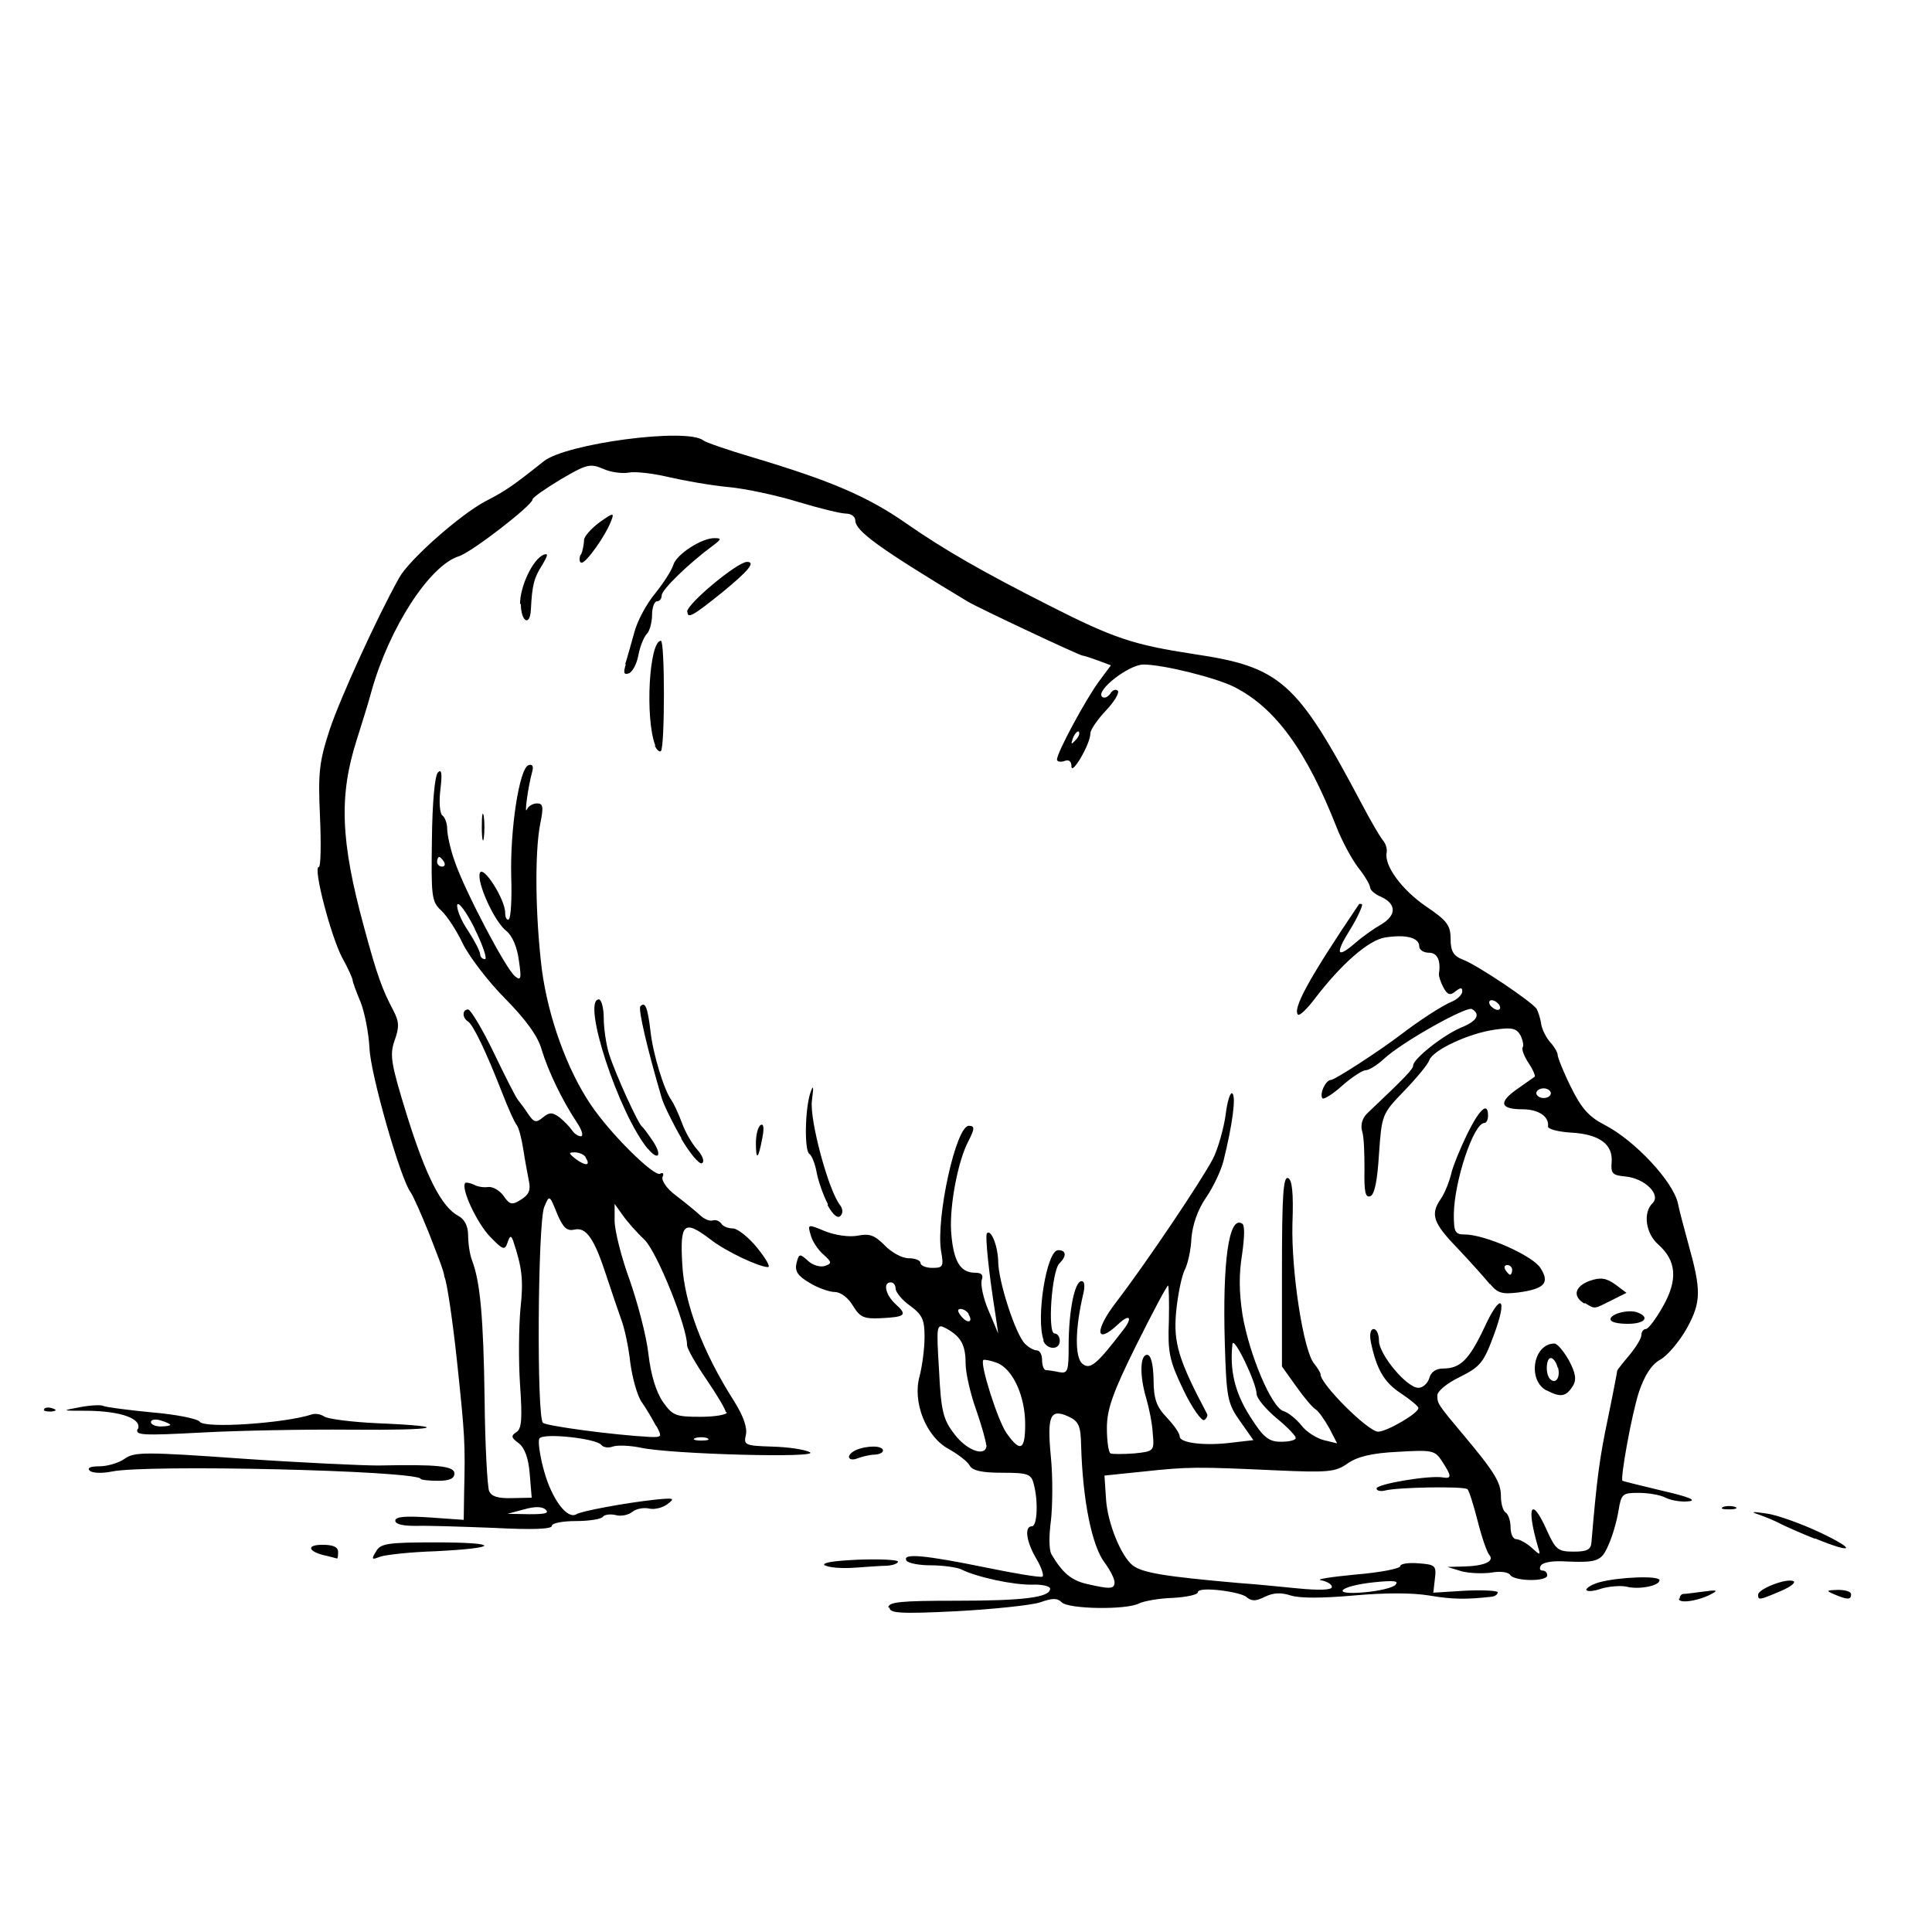 <?xml version="1.0" encoding="UTF-8" standalone="no"?>
<!-- Created with Inkscape (http://www.inkscape.org/) -->
<svg xmlns:dc="http://purl.org/dc/elements/1.1/" xmlns:cc="http://creativecommons.org/ns#" xmlns:rdf="http://www.w3.org/1999/02/22-rdf-syntax-ns#" xmlns:svg="http://www.w3.org/2000/svg" xmlns="http://www.w3.org/2000/svg" version="1.0" width="100%" height="100%" viewBox="0 0 48 48" id="svg3074">
<defs id="defs8" />
<path d="m 22.07,39.94 c 0,-0.14 0.30,-0.17 1.67,-0.17 1.69,0.00 2.35,-0.08 2.35,-0.30 0,-0.06 -0.20,-0.11 -0.45,-0.10 -0.45,0.01 -1.36,-0.18 -1.76,-0.38 -0.11,-0.05 -0.45,-0.10 -0.75,-0.10 -0.29,0 -0.57,-0.05 -0.61,-0.12 -0.11,-0.19 0.48,-0.13 1.95,0.17 0.73,0.15 1.38,0.26 1.43,0.23 0.04,-0.02 -0.02,-0.22 -0.15,-0.44 -0.25,-0.42 -0.31,-0.81 -0.11,-0.81 0.13,0 0.16,-0.63 0.04,-1.06 -0.06,-0.24 -0.15,-0.27 -0.78,-0.27 -0.50,0 -0.74,-0.05 -0.81,-0.18 -0.05,-0.10 -0.29,-0.28 -0.52,-0.41 -0.56,-0.30 -0.91,-1.17 -0.72,-1.82 0.06,-0.24 0.12,-0.67 0.12,-0.96 8.76e-4,-0.43 -0.05,-0.55 -0.36,-0.78 -0.20,-0.14 -0.36,-0.34 -0.36,-0.43 0,-0.08 -0.05,-0.15 -0.12,-0.15 -0.20,0 -0.13,0.31 0.12,0.54 0.30,0.27 0.25,0.32 -0.36,0.35 -0.43,0.02 -0.52,-0.02 -0.70,-0.31 -0.11,-0.19 -0.30,-0.34 -0.45,-0.34 -0.13,-8.77e-4 -0.42,-0.10 -0.63,-0.23 -0.29,-0.17 -0.37,-0.29 -0.32,-0.49 0.06,-0.24 0.08,-0.24 0.29,-0.05 0.12,0.11 0.31,0.16 0.42,0.12 0.17,-0.06 0.17,-0.09 -0.04,-0.28 -0.13,-0.11 -0.28,-0.33 -0.32,-0.49 -0.08,-0.27 -0.07,-0.27 0.36,-0.09 0.26,0.10 0.59,0.15 0.81,0.11 0.30,-0.06 0.42,-0.01 0.67,0.24 0.16,0.17 0.43,0.32 0.59,0.32 0.16,0 0.30,0.05 0.30,0.12 0,0.06 0.13,0.12 0.29,0.12 0.27,0 0.29,-0.03 0.22,-0.42 -0.13,-0.82 0.37,-3.11 0.69,-3.11 0.15,0 0.15,0.07 -0.01,0.38 -0.26,0.49 -0.47,1.60 -0.43,2.24 0.05,0.73 0.22,1.03 0.59,1.03 0.16,0 0.22,0.05 0.17,0.18 -0.03,0.10 0.03,0.44 0.17,0.76 l 0.24,0.57 -0.07,-0.48 c -0.16,-1.00 -0.26,-1.95 -0.21,-2.01 0.10,-0.11 0.27,0.31 0.28,0.70 0.00,0.48 0.43,1.82 0.67,2.05 0.09,0.09 0.22,0.16 0.29,0.16 0.07,0 0.13,0.10 0.13,0.24 0,0.13 0.04,0.24 0.09,0.25 0.04,0.00 0.20,0.02 0.33,0.05 0.22,0.04 0.24,-0.02 0.24,-0.65 0.00,-0.87 0.15,-1.61 0.32,-1.61 0.08,0 0.09,0.12 0.04,0.33 -0.20,0.85 -0.21,1.56 -0.02,1.72 0.19,0.16 0.35,0.03 1.01,-0.83 0.26,-0.33 0.16,-0.42 -0.13,-0.14 -0.56,0.52 -0.58,0.14 -0.03,-0.57 0.75,-0.98 2.12,-3.02 2.40,-3.56 0.12,-0.24 0.26,-0.73 0.31,-1.08 0.04,-0.34 0.12,-0.59 0.17,-0.53 0.09,0.09 0,0.77 -0.22,1.66 -0.06,0.25 -0.26,0.67 -0.44,0.93 -0.20,0.29 -0.33,0.66 -0.36,1.00 -0.01,0.29 -0.09,0.65 -0.17,0.80 -0.07,0.14 -0.17,0.61 -0.21,1.04 -0.07,0.76 0.06,1.19 0.77,2.53 0.02,0.04 -0.01,0.11 -0.07,0.15 -0.06,0.04 -0.30,-0.29 -0.52,-0.75 -0.35,-0.73 -0.39,-0.93 -0.36,-1.71 0.01,-0.48 0.00,-0.88 -0.02,-0.88 -0.03,0 -0.38,0.66 -0.79,1.48 -0.59,1.19 -0.73,1.60 -0.73,2.06 0,0.32 0.04,0.60 0.09,0.63 0.05,0.02 0.31,0.02 0.59,-0.00 0.49,-0.05 0.50,-0.06 0.46,-0.49 -0.01,-0.24 -0.09,-0.63 -0.16,-0.87 -0.17,-0.57 -0.16,-1.09 0.02,-1.09 0.09,8.78e-4 0.15,0.21 0.16,0.61 0.00,0.48 0.07,0.68 0.33,0.95 0.17,0.18 0.32,0.39 0.32,0.47 0,0.16 0.62,0.24 1.31,0.15 l 0.52,-0.06 -0.33,-0.47 c -0.31,-0.44 -0.34,-0.56 -0.38,-1.93 -0.06,-2.04 0.10,-3.19 0.43,-2.98 0.07,0.04 0.06,0.32 -0.00,0.76 -0.08,0.49 -0.08,0.92 0.01,1.51 0.17,0.99 0.72,2.30 1.02,2.39 0.11,0.03 0.31,0.19 0.44,0.35 0.12,0.16 0.37,0.32 0.56,0.37 l 0.33,0.08 -0.19,-0.37 C 32.90,35.26 32.76,35.06 32.68,35.01 32.61,34.97 32.39,34.71 32.20,34.44 l -0.35,-0.49 0,-2.37 c 0,-1.84 0.03,-2.36 0.15,-2.31 0.10,0.03 0.14,0.35 0.11,1.14 -0.03,1.17 0.27,3.15 0.54,3.47 0.08,0.10 0.16,0.22 0.16,0.27 0,0.24 1.18,1.42 1.43,1.42 0.21,0 1.01,-0.46 1.00,-0.59 -8.77e-4,-0.04 -0.19,-0.20 -0.43,-0.36 -0.42,-0.27 -0.61,-0.60 -0.75,-1.27 -0.04,-0.20 -0.01,-0.33 0.07,-0.33 0.07,0 0.13,0.13 0.13,0.29 0,0.34 0.69,1.17 0.98,1.17 0.11,0 0.23,-0.11 0.27,-0.24 0.04,-0.15 0.16,-0.24 0.35,-0.24 0.42,0 0.64,-0.22 1.01,-1.00 0.42,-0.92 0.60,-0.78 0.24,0.18 -0.25,0.68 -0.34,0.78 -0.84,1.03 -0.31,0.15 -0.56,0.35 -0.56,0.46 0,0.20 0.01,0.22 0.64,0.97 0.78,0.93 0.94,1.19 0.94,1.53 0,0.18 0.05,0.37 0.12,0.41 0.06,0.04 0.12,0.20 0.12,0.37 0,0.16 0.06,0.29 0.14,0.29 0.07,0 0.25,0.09 0.38,0.21 0.22,0.20 0.23,0.20 0.16,-0.02 -0.30,-1.03 -0.16,-1.27 0.23,-0.39 0.21,0.46 0.27,0.51 0.66,0.51 0.33,0 0.43,-0.05 0.44,-0.24 0.13,-1.55 0.20,-2.09 0.41,-3.08 0.13,-0.63 0.23,-1.16 0.23,-1.18 0,-0.01 0.13,-0.18 0.30,-0.38 0.16,-0.19 0.30,-0.42 0.30,-0.50 0,-0.08 0.05,-0.15 0.11,-0.15 0.06,0 0.25,-0.25 0.43,-0.57 0.37,-0.66 0.33,-1.13 -0.12,-1.53 -0.31,-0.27 -0.39,-0.79 -0.14,-1.03 0.21,-0.21 -0.19,-0.61 -0.67,-0.66 -0.33,-0.03 -0.37,-0.07 -0.35,-0.35 0.04,-0.44 -0.29,-0.70 -1.00,-0.74 -0.33,-0.02 -0.60,-0.09 -0.58,-0.16 0.03,-0.24 -0.24,-0.42 -0.63,-0.42 -0.56,0 -0.61,-0.17 -0.14,-0.50 0.21,-0.15 0.41,-0.29 0.44,-0.31 0.02,-0.02 -0.04,-0.17 -0.16,-0.35 -0.11,-0.17 -0.17,-0.34 -0.14,-0.38 0.03,-0.03 0.01,-0.16 -0.05,-0.29 -0.10,-0.18 -0.21,-0.21 -0.63,-0.15 -0.66,0.09 -1.55,0.51 -1.64,0.76 -0.03,0.10 -0.32,0.45 -0.63,0.77 -0.55,0.57 -0.55,0.59 -0.62,1.57 -0.04,0.66 -0.11,1.01 -0.22,1.04 -0.12,0.04 -0.15,-0.12 -0.14,-0.66 0.00,-0.39 -0.01,-0.82 -0.06,-0.96 -0.04,-0.15 0.00,-0.32 0.14,-0.45 0.94,-0.89 1.13,-1.09 1.13,-1.18 0,-0.16 0.74,-0.75 1.19,-0.94 0.40,-0.16 0.49,-0.33 0.27,-0.46 -0.13,-0.08 -1.74,0.82 -2.19,1.24 -0.16,0.15 -0.37,0.28 -0.45,0.28 -0.08,0 -0.34,0.17 -0.58,0.38 -0.23,0.21 -0.46,0.35 -0.49,0.32 -0.09,-0.09 0.07,-0.46 0.21,-0.46 0.09,0 1.19,-0.71 1.74,-1.13 0.43,-0.33 1.01,-0.71 1.25,-0.81 0.15,-0.06 0.27,-0.18 0.27,-0.26 0,-0.10 -0.04,-0.10 -0.17,0.00 -0.13,0.11 -0.20,0.09 -0.30,-0.10 -0.07,-0.13 -0.12,-0.29 -0.11,-0.34 0.05,-0.33 -0.04,-0.52 -0.25,-0.52 -0.13,0 -0.24,-0.07 -0.24,-0.16 0,-0.21 -0.32,-0.30 -0.84,-0.22 -0.41,0.06 -1.09,0.65 -1.76,1.53 -0.19,0.25 -0.37,0.42 -0.41,0.39 -0.14,-0.14 0.24,-0.86 1.51,-2.74 0.01,-0.02 0.05,-0.02 0.08,0.00 0.02,0.02 -0.10,0.31 -0.30,0.63 -0.38,0.61 -0.33,0.73 0.14,0.32 0.16,-0.14 0.44,-0.34 0.63,-0.45 0.39,-0.23 0.39,-0.51 -0.00,-0.69 -0.15,-0.06 -0.27,-0.17 -0.27,-0.23 0,-0.06 -0.13,-0.29 -0.30,-0.50 -0.16,-0.21 -0.40,-0.66 -0.53,-0.99 -0.75,-1.91 -1.52,-2.97 -2.54,-3.49 -0.45,-0.23 -1.77,-0.56 -2.26,-0.56 -0.36,-0.00 -1.19,0.64 -1.03,0.80 0.05,0.05 0.14,0.01 0.20,-0.07 0.05,-0.09 0.14,-0.13 0.19,-0.08 0.05,0.04 -0.08,0.27 -0.29,0.49 -0.21,0.22 -0.39,0.48 -0.39,0.57 -0.00,0.27 -0.47,1.06 -0.47,0.82 -0.00,-0.13 -0.07,-0.18 -0.18,-0.13 -0.10,0.03 -0.18,0.01 -0.18,-0.04 0,-0.17 0.71,-1.49 1.05,-1.95 l 0.29,-0.39 -0.32,-0.12 c -0.17,-0.06 -0.34,-0.12 -0.38,-0.12 -0.07,0 -2.58,-1.18 -2.85,-1.34 -2.21,-1.33 -2.80,-1.76 -2.80,-2.02 0,-0.09 -0.10,-0.17 -0.23,-0.17 -0.13,0 -0.66,-0.13 -1.19,-0.29 -0.52,-0.16 -1.30,-0.33 -1.74,-0.37 -0.43,-0.04 -1.10,-0.16 -1.49,-0.25 -0.38,-0.09 -0.82,-0.14 -0.97,-0.11 -0.15,0.03 -0.44,-0.00 -0.64,-0.09 -0.33,-0.14 -0.41,-0.12 -1.06,0.26 -0.38,0.23 -0.70,0.45 -0.70,0.50 0,0.14 -1.51,1.31 -1.83,1.41 -0.73,0.23 -1.73,1.78 -2.17,3.35 -0.06,0.23 -0.23,0.78 -0.37,1.22 -0.44,1.38 -0.40,2.50 0.18,4.63 0.33,1.22 0.45,1.55 0.74,2.10 0.14,0.27 0.14,0.41 0.02,0.74 -0.12,0.35 -0.09,0.56 0.31,1.85 0.47,1.51 0.86,2.28 1.28,2.50 0.15,0.08 0.24,0.25 0.24,0.48 0,0.19 0.04,0.48 0.10,0.63 0.20,0.53 0.28,1.39 0.31,3.45 0.01,1.14 0.07,2.16 0.11,2.27 0.06,0.14 0.22,0.19 0.57,0.18 l 0.49,-0.01 -0.05,-0.60 c -0.03,-0.39 -0.13,-0.65 -0.28,-0.76 -0.18,-0.13 -0.19,-0.18 -0.05,-0.27 0.13,-0.08 0.15,-0.33 0.09,-1.18 -0.04,-0.59 -0.03,-1.44 0.01,-1.88 0.08,-0.72 0.04,-1.03 -0.18,-1.69 -0.05,-0.14 -0.08,-0.14 -0.14,0.04 -0.07,0.20 -0.11,0.19 -0.44,-0.15 -0.33,-0.35 -0.73,-1.21 -0.61,-1.33 0.02,-0.02 0.12,-0.00 0.21,0.04 0.08,0.05 0.25,0.08 0.36,0.06 0.11,-0.01 0.28,0.08 0.38,0.22 0.15,0.22 0.21,0.24 0.44,0.09 0.19,-0.12 0.24,-0.23 0.19,-0.46 -0.03,-0.16 -0.10,-0.52 -0.14,-0.79 -0.04,-0.26 -0.11,-0.54 -0.17,-0.61 -0.05,-0.06 -0.21,-0.42 -0.35,-0.78 -0.41,-1.05 -0.72,-1.69 -0.85,-1.78 -0.15,-0.09 -0.15,-0.30 8.77e-4,-0.30 0.06,0 0.35,0.48 0.63,1.06 0.28,0.58 0.55,1.12 0.61,1.19 0.05,0.06 0.17,0.22 0.26,0.36 0.14,0.20 0.19,0.21 0.36,0.07 0.16,-0.13 0.23,-0.13 0.41,0.00 0.11,0.09 0.25,0.23 0.31,0.32 0.05,0.08 0.15,0.15 0.22,0.15 0.07,0 0.03,-0.15 -0.09,-0.33 -0.38,-0.57 -0.72,-1.29 -0.88,-1.81 -0.09,-0.34 -0.39,-0.75 -0.91,-1.28 -0.42,-0.42 -0.89,-1.04 -1.05,-1.36 -0.15,-0.32 -0.39,-0.69 -0.54,-0.83 -0.24,-0.22 -0.25,-0.35 -0.23,-1.77 0.01,-0.91 0.07,-1.58 0.15,-1.66 0.09,-0.09 0.11,0.02 0.06,0.43 -0.04,0.33 -0.01,0.59 0.05,0.64 0.06,0.04 0.12,0.19 0.12,0.34 8.76e-4,0.14 0.08,0.51 0.19,0.81 0.25,0.73 1.26,2.65 1.49,2.84 0.15,0.13 0.17,0.07 0.10,-0.39 -0.04,-0.32 -0.16,-0.61 -0.31,-0.73 -0.30,-0.23 -0.74,-1.21 -0.66,-1.44 0.08,-0.21 0.63,0.65 0.63,0.99 8.77e-4,0.12 0.04,0.19 0.09,0.16 0.05,-0.03 0.08,-0.51 0.06,-1.07 -0.03,-1.16 0.20,-2.68 0.43,-2.76 0.10,-0.03 0.13,0.02 0.09,0.17 -0.10,0.36 -0.20,1.09 -0.13,0.93 0.03,-0.08 0.15,-0.15 0.25,-0.15 0.15,0 0.17,0.08 0.08,0.51 -0.14,0.73 -0.12,2.28 0.04,3.61 0.16,1.20 0.63,2.50 1.22,3.37 0.49,0.73 1.58,1.80 1.72,1.71 0.07,-0.04 0.10,-0.00 0.06,0.08 -0.03,0.09 0.10,0.29 0.33,0.46 0.21,0.16 0.48,0.38 0.59,0.48 0.10,0.10 0.25,0.17 0.33,0.14 0.07,-0.02 0.16,0.01 0.21,0.08 0.04,0.07 0.17,0.12 0.29,0.12 0.11,0 0.39,0.22 0.60,0.48 0.21,0.26 0.34,0.48 0.27,0.48 -0.22,0 -1.05,-0.39 -1.42,-0.68 -0.67,-0.51 -0.77,-0.42 -0.71,0.61 0.05,0.97 0.51,2.18 1.28,3.39 0.24,0.38 0.34,0.67 0.30,0.85 -0.06,0.25 -0.02,0.27 0.65,0.29 0.39,0.01 0.81,0.07 0.94,0.14 0.27,0.15 -3.43,0.05 -4.19,-0.11 -0.28,-0.06 -0.60,-0.07 -0.71,-0.03 -0.11,0.04 -0.23,0.02 -0.28,-0.04 -0.11,-0.16 -1.45,-0.31 -1.54,-0.16 -0.04,0.06 0.01,0.43 0.12,0.82 0.19,0.68 0.57,1.20 0.80,1.06 0.13,-0.08 1.21,-0.28 1.94,-0.36 0.49,-0.05 0.52,-0.04 0.32,0.11 -0.12,0.09 -0.32,0.14 -0.45,0.11 -0.13,-0.03 -0.32,0.00 -0.42,0.08 -0.09,0.08 -0.29,0.12 -0.42,0.08 -0.13,-0.03 -0.27,-0.01 -0.31,0.04 -0.03,0.06 -0.34,0.11 -0.67,0.11 -0.33,0 -0.60,0.05 -0.60,0.12 0,0.08 -0.48,0.10 -1.43,0.05 -0.78,-0.03 -1.66,-0.06 -1.95,-0.05 -0.32,0.00 -0.51,-0.04 -0.51,-0.13 0,-0.10 0.24,-0.12 0.85,-0.08 l 0.85,0.06 0.01,-0.68 c 0.03,-1.24 0.02,-1.40 -0.18,-3.29 -0.11,-1.02 -0.25,-1.96 -0.31,-2.07 C 11.03,31.57 10.83,31.09 10.65,30.62 10.46,30.15 10.26,29.70 10.20,29.62 9.95,29.29 9.20,26.67 9.18,26.04 9.16,25.67 9.06,25.15 8.96,24.90 8.85,24.64 8.76,24.39 8.76,24.35 c 0,-0.04 -0.11,-0.29 -0.26,-0.56 -0.28,-0.53 -0.73,-2.25 -0.58,-2.25 0.05,0 0.06,-0.56 0.03,-1.25 -0.05,-1.10 -0.02,-1.36 0.24,-2.16 0.26,-0.78 1.18,-2.80 1.73,-3.78 0.25,-0.45 1.51,-1.56 2.13,-1.89 0.52,-0.27 0.68,-0.38 1.46,-1.00 0.55,-0.44 3.55,-0.84 3.96,-0.52 0.06,0.05 0.61,0.24 1.22,0.42 1.94,0.58 2.86,0.97 3.82,1.64 0.95,0.66 1.89,1.20 3.55,2.04 1.61,0.82 2.10,0.98 3.60,1.21 2.16,0.32 2.56,0.68 4.16,3.70 0.22,0.42 0.47,0.85 0.54,0.93 0.07,0.08 0.11,0.22 0.09,0.31 -0.06,0.32 0.38,0.92 0.98,1.33 0.52,0.35 0.61,0.47 0.61,0.81 0.00,0.30 0.07,0.42 0.30,0.51 0.34,0.12 1.74,1.06 1.84,1.23 0.03,0.06 0.09,0.22 0.11,0.37 0.02,0.14 0.13,0.35 0.23,0.46 0.10,0.11 0.18,0.25 0.18,0.31 -0.00,0.06 0.14,0.42 0.33,0.80 0.26,0.53 0.45,0.74 0.84,0.94 0.74,0.38 1.71,1.41 1.82,1.96 0.03,0.16 0.15,0.60 0.25,0.97 0.33,1.18 0.33,1.46 -0.03,2.12 -0.18,0.32 -0.48,0.68 -0.66,0.78 -0.22,0.12 -0.39,0.39 -0.53,0.80 -0.18,0.55 -0.47,2.16 -0.41,2.21 0.01,0.01 0.46,0.12 1.00,0.25 0.66,0.15 0.86,0.24 0.64,0.26 -0.18,0.02 -0.43,-0.02 -0.57,-0.09 -0.13,-0.07 -0.43,-0.12 -0.67,-0.12 -0.40,0 -0.43,0.02 -0.50,0.45 -0.04,0.25 -0.15,0.63 -0.25,0.85 -0.18,0.41 -0.27,0.44 -1.16,0.40 -0.24,-0.01 -0.48,0.03 -0.52,0.11 -0.04,0.07 -0.02,0.12 0.04,0.12 0.07,0 0.12,0.05 0.12,0.12 0,0.16 -0.81,0.15 -0.92,-0.01 -0.04,-0.07 -0.24,-0.10 -0.46,-0.06 -0.21,0.03 -0.54,0.02 -0.74,-0.03 l -0.36,-0.11 0.38,-0.01 c 0.54,-0.01 0.80,-0.13 0.66,-0.29 -0.06,-0.07 -0.19,-0.45 -0.29,-0.85 -0.10,-0.39 -0.21,-0.74 -0.25,-0.78 -0.08,-0.08 -1.74,-0.05 -2.04,0.03 -0.12,0.03 -0.22,0.01 -0.22,-0.05 0,-0.11 1.35,-0.34 1.67,-0.27 0.20,0.03 0.19,-0.05 -0.04,-0.40 -0.18,-0.28 -0.24,-0.29 -1.10,-0.24 -0.64,0.03 -1.01,0.12 -1.25,0.29 -0.30,0.21 -0.47,0.23 -1.79,0.17 -1.96,-0.09 -2.16,-0.09 -3.28,0.03 l -0.97,0.10 0.04,0.60 c 0.04,0.58 0.37,1.40 0.66,1.63 0.24,0.19 0.83,0.28 2.64,0.44 0.30,0.02 0.94,0.08 1.43,0.13 0.59,0.06 0.88,0.04 0.88,-0.03 0,-0.07 -0.12,-0.14 -0.27,-0.17 -0.15,-0.02 0.23,-0.08 0.85,-0.14 0.62,-0.05 1.12,-0.15 1.12,-0.21 0,-0.06 0.20,-0.09 0.45,-0.07 0.42,0.03 0.45,0.06 0.41,0.38 l -0.04,0.35 0.80,-0.05 c 0.44,-0.02 0.80,-0.00 0.80,0.04 0,0.05 -0.06,0.10 -0.15,0.11 -0.62,0.07 -0.97,0.07 -1.55,-0.03 -0.43,-0.07 -1.10,-0.07 -1.88,-0.00 -0.79,0.07 -1.33,0.07 -1.56,-0.00 -0.25,-0.08 -0.43,-0.07 -0.64,0.03 -0.22,0.11 -0.33,0.12 -0.46,0.01 C 30.84,39.55 29.76,39.40 29.76,39.56 c 0,0.06 -0.28,0.12 -0.63,0.14 -0.34,0.01 -0.72,0.08 -0.84,0.14 -0.31,0.16 -1.74,0.14 -1.91,-0.03 -0.11,-0.11 -0.23,-0.11 -0.54,-0.00 -0.21,0.07 -1.15,0.17 -2.07,0.22 -1.41,0.07 -1.67,0.05 -1.67,-0.09 z m 12.60,-0.57 c 0.09,-0.09 -0.03,-0.11 -0.52,-0.06 -0.88,0.09 -1.12,0.33 -0.25,0.25 0.35,-0.03 0.70,-0.11 0.78,-0.19 z m -6.98,-0.06 c 0,-0.09 -0.11,-0.30 -0.24,-0.48 -0.32,-0.41 -0.55,-1.54 -0.59,-2.92 -0.01,-0.49 -0.06,-0.60 -0.32,-0.72 -0.45,-0.20 -0.53,-0.02 -0.43,1.02 0.05,0.51 0.04,1.22 -0.00,1.57 -0.05,0.37 -0.05,0.71 0.01,0.83 0.27,0.46 0.49,0.65 0.87,0.74 0.60,0.14 0.70,0.13 0.70,-0.04 z M 13.56,37.51 c -0.08,-0.08 -0.26,-0.09 -0.54,-0.01 l -0.41,0.11 0.54,0.01 c 0.38,0.00 0.50,-0.02 0.41,-0.11 z m 10.94,-1.61 c 0,-0.08 -0.11,-0.48 -0.25,-0.88 -0.14,-0.39 -0.26,-0.91 -0.26,-1.15 -0.00,-0.46 -0.12,-0.67 -0.49,-0.87 -0.23,-0.12 -0.24,-0.09 -0.17,1.04 0.05,1.02 0.10,1.23 0.39,1.60 0.31,0.41 0.79,0.57 0.79,0.26 z m 0.97,-0.52 c 0,-0.70 -0.31,-1.37 -0.70,-1.52 -0.16,-0.06 -0.32,-0.09 -0.34,-0.07 -0.09,0.09 0.36,1.51 0.58,1.82 0.34,0.48 0.46,0.42 0.46,-0.22 z m -7.90,0.35 c -0.08,-0.03 -0.22,-0.03 -0.30,0 -0.08,0.03 -0.01,0.06 0.15,0.06 0.16,0 0.23,-0.02 0.15,-0.06 z m 14.62,-0.01 c 0,-0.05 -0.21,-0.27 -0.48,-0.49 -0.26,-0.22 -0.49,-0.49 -0.49,-0.60 -0.01,-0.29 -0.57,-1.45 -0.60,-1.24 -0.07,0.64 0.05,1.19 0.43,1.79 0.34,0.54 0.47,0.64 0.78,0.64 0.20,0 0.36,-0.04 0.36,-0.09 z M 16.29,35.41 c -0.08,-0.15 -0.23,-0.41 -0.35,-0.58 -0.11,-0.16 -0.23,-0.60 -0.28,-0.97 -0.04,-0.37 -0.14,-0.86 -0.23,-1.09 -0.08,-0.23 -0.25,-0.72 -0.37,-1.09 -0.30,-0.92 -0.50,-1.20 -0.79,-1.13 -0.18,0.04 -0.28,-0.04 -0.43,-0.40 -0.19,-0.47 -0.19,-0.47 -0.32,-0.16 -0.16,0.41 -0.19,5.23 -0.03,5.36 0.10,0.08 1.73,0.30 2.65,0.35 0.30,0.01 0.31,-0.00 0.18,-0.25 z m 1.74,-0.33 c 0,-0.06 -0.22,-0.43 -0.48,-0.81 -0.26,-0.38 -0.48,-0.76 -0.48,-0.85 0,-0.46 -0.74,-2.30 -1.05,-2.61 -0.19,-0.18 -0.44,-0.46 -0.55,-0.62 l -0.20,-0.28 -0.00,0.42 c -0.00,0.23 0.16,0.89 0.37,1.46 0.20,0.57 0.42,1.40 0.47,1.85 0.06,0.52 0.19,0.94 0.36,1.19 0.24,0.34 0.32,0.37 0.93,0.37 0.36,0 0.66,-0.05 0.66,-0.11 z m 6.04,-2.43 c -0.04,-0.07 -0.13,-0.13 -0.21,-0.13 -0.08,0 -0.07,0.07 0.02,0.18 0.16,0.20 0.31,0.15 0.18,-0.05 z m -9.52,-3.90 c -0.04,-0.07 -0.17,-0.12 -0.27,-0.12 -0.16,0 -0.16,0.02 0.03,0.17 0.25,0.18 0.37,0.16 0.24,-0.04 z m 23.98,-1.59 c 0,-0.06 -0.08,-0.12 -0.18,-0.12 -0.09,0 -0.18,0.05 -0.18,0.12 0,0.06 0.08,0.12 0.18,0.12 0.10,0 0.18,-0.05 0.18,-0.12 z m -1.28,-2.19 c -0.04,-0.06 -0.12,-0.12 -0.19,-0.12 -0.06,0 -0.08,0.05 -0.04,0.12 0.04,0.06 0.13,0.12 0.19,0.12 0.06,0 0.08,-0.05 0.04,-0.12 z M 11.80,23.08 c -0.21,-0.42 -0.41,-0.69 -0.44,-0.60 -0.02,0.08 0.08,0.37 0.26,0.63 0.17,0.26 0.31,0.53 0.31,0.60 0,0.06 0.05,0.12 0.12,0.12 0.06,0 -0.05,-0.34 -0.26,-0.76 z m -0.77,-1.67 c -0.04,-0.06 -0.09,-0.12 -0.12,-0.12 -0.02,0 -0.05,0.05 -0.05,0.12 0,0.06 0.05,0.12 0.12,0.12 0.07,0 0.09,-0.05 0.05,-0.12 z m 15.78,-3.23 c -0.03,-0.03 -0.10,0.03 -0.15,0.15 -0.06,0.17 -0.05,0.18 0.06,0.06 0.08,-0.08 0.12,-0.18 0.08,-0.21 z M 41.73,39.72 c 0,-0.06 0.04,-0.12 0.10,-0.12 0.05,0 0.29,-0.03 0.51,-0.06 0.28,-0.04 0.35,-0.03 0.22,0.04 -0.30,0.18 -0.85,0.28 -0.85,0.14 z m 1.95,-0.10 c 0,-0.14 0.68,-0.41 0.87,-0.34 0.08,0.03 -0.05,0.14 -0.31,0.25 -0.54,0.23 -0.56,0.23 -0.56,0.09 z m 1.89,-0.01 c -0.21,-0.09 -0.20,-0.10 0.09,-0.11 0.18,-0.00 0.33,0.04 0.33,0.11 0,0.14 -0.09,0.14 -0.42,0 z m -6.16,-0.11 c 0,-0.05 0.15,-0.14 0.33,-0.19 0.48,-0.13 1.49,-0.17 1.49,-0.05 0,0.14 -0.51,0.24 -0.82,0.16 -0.14,-0.03 -0.43,-0.01 -0.63,0.05 -0.20,0.07 -0.37,0.08 -0.37,0.02 z m -18.91,-0.60 c -0.11,-0.07 0.16,-0.12 0.82,-0.15 0.54,-0.02 0.99,8.79e-4 0.99,0.05 0,0.04 -0.12,0.09 -0.27,0.10 -0.15,0.00 -0.52,0.03 -0.82,0.05 -0.30,0.02 -0.62,-8.77e-4 -0.72,-0.06 z M 8.09,38.65 c -0.44,-0.10 -0.49,-0.27 -0.08,-0.27 0.26,0 0.39,0.05 0.39,0.18 0,0.10 -0.01,0.17 -0.03,0.16 -0.01,-0.00 -0.14,-0.04 -0.27,-0.07 z m 1.25,-0.10 c 0.11,-0.20 0.27,-0.23 1.47,-0.23 1.62,-0.00 1.63,0.14 0.01,0.22 -0.63,0.02 -1.26,0.09 -1.39,0.14 -0.19,0.08 -0.21,0.06 -0.09,-0.13 z M 45.09,38.23 c -0.33,-0.13 -0.71,-0.30 -0.85,-0.37 -0.13,-0.07 -0.37,-0.17 -0.54,-0.23 -0.22,-0.07 -0.17,-0.08 0.17,-0.03 0.26,0.03 0.87,0.25 1.34,0.47 0.93,0.44 0.85,0.55 -0.12,0.15 z m -2.28,-0.79 c 0.08,-0.03 0.22,-0.03 0.30,0 0.08,0.03 0.01,0.06 -0.15,0.06 -0.16,0 -0.23,-0.02 -0.15,-0.06 z M 10.46,36.74 C 10.25,36.53 3.61,36.38 2.78,36.56 2.53,36.61 2.30,36.60 2.23,36.54 c -0.07,-0.07 0.01,-0.11 0.24,-0.11 0.19,0 0.48,-0.08 0.63,-0.19 0.24,-0.17 0.52,-0.17 2.92,-0.00 1.45,0.10 2.98,0.17 3.38,0.17 1.47,-0.03 1.89,0.01 1.89,0.20 0,0.12 -0.12,0.18 -0.40,0.18 -0.22,0 -0.42,-0.02 -0.45,-0.05 z m 10.63,-0.53 c 0,-0.14 0.29,-0.27 0.62,-0.27 0.29,0 0.31,0.18 0.02,0.20 -0.11,0.00 -0.31,0.05 -0.42,0.09 -0.12,0.05 -0.21,0.03 -0.21,-0.02 z M 3.43,35.50 c 0.09,-0.25 -0.41,-0.44 -1.26,-0.45 -0.65,-0.00 -0.66,-0.00 -0.18,-0.09 0.26,-0.05 0.53,-0.06 0.58,-0.03 0.05,0.03 0.59,0.10 1.20,0.16 0.61,0.05 1.14,0.16 1.19,0.23 0.11,0.18 2.13,0.04 2.79,-0.18 0.09,-0.03 0.23,-0.00 0.30,0.05 0.07,0.06 0.67,0.14 1.33,0.17 1.91,0.08 1.50,0.18 -0.67,0.16 -1.09,-0.01 -2.75,0.02 -3.68,0.07 -1.50,0.08 -1.68,0.07 -1.61,-0.09 z m 0.80,-0.10 c 0,-0.02 -0.10,-0.07 -0.24,-0.11 C 3.86,35.25 3.75,35.27 3.75,35.33 c 0,0.06 0.11,0.11 0.24,0.11 0.13,0 0.24,-0.02 0.24,-0.04 z M 1.10,35.00 c 0.04,-0.04 0.14,-0.04 0.23,-0.00 0.09,0.03 0.06,0.06 -0.07,0.07 -0.12,0.00 -0.20,-0.02 -0.16,-0.06 z M 38.43,34.55 c -0.49,-0.25 -0.34,-1.17 0.19,-1.17 0.07,-8.77e-4 0.23,0.19 0.36,0.42 0.17,0.32 0.19,0.48 0.10,0.63 -0.17,0.27 -0.30,0.30 -0.66,0.11 z m 0.27,-0.57 c -0.03,-0.13 -0.11,-0.24 -0.17,-0.24 -0.12,0 -0.14,0.40 -0.02,0.52 0.14,0.14 0.26,-0.03 0.20,-0.28 z M 25.93,33.30 c -0.20,-0.53 0.07,-2.24 0.36,-2.24 0.20,0 0.22,0.14 0.03,0.33 -0.19,0.19 -0.30,1.74 -0.12,1.74 0.07,0 0.13,0.08 0.13,0.18 0,0.24 -0.32,0.23 -0.41,-0.00 z m 14.08,-0.52 c 0,-0.14 0.46,-0.26 0.68,-0.17 0.31,0.12 0.17,0.28 -0.25,0.28 -0.23,0 -0.42,-0.04 -0.42,-0.10 z m -0.64,-0.39 c -0.31,-0.18 -0.25,-0.43 0.13,-0.57 0.27,-0.09 0.40,-0.07 0.63,0.09 l 0.28,0.21 -0.38,0.19 c -0.44,0.22 -0.39,0.22 -0.66,0.06 z m -2.36,-0.49 c -0.12,-0.15 -0.48,-0.55 -0.80,-0.89 -0.61,-0.63 -0.68,-0.84 -0.41,-1.23 0.09,-0.13 0.20,-0.40 0.25,-0.60 0.04,-0.19 0.23,-0.65 0.40,-1.00 0.31,-0.63 0.52,-0.82 0.52,-0.46 0,0.10 -0.04,0.18 -0.09,0.18 -0.27,0 -0.75,1.45 -0.76,2.27 0,0.44 0.03,0.50 0.27,0.50 0.50,0.00 1.68,0.52 1.88,0.83 0.24,0.37 0.11,0.52 -0.54,0.61 -0.41,0.05 -0.52,0.02 -0.71,-0.21 z m 0.56,-0.35 c 0,-0.06 -0.05,-0.12 -0.12,-0.12 -0.07,0 -0.09,0.05 -0.05,0.12 0.04,0.06 0.09,0.12 0.12,0.12 0.02,0 0.05,-0.05 0.05,-0.12 z M 20.57,29.92 c -0.11,-0.21 -0.24,-0.57 -0.28,-0.79 -0.04,-0.22 -0.12,-0.42 -0.18,-0.46 -0.13,-0.08 -0.11,-1.11 0.02,-1.51 0.08,-0.23 0.09,-0.19 0.04,0.20 -0.05,0.49 0.41,2.21 0.70,2.58 0.07,0.09 0.08,0.20 0.01,0.27 -0.07,0.07 -0.19,-0.03 -0.32,-0.27 z m -3.64,-1.64 c -0.22,-0.38 -0.44,-0.83 -0.49,-1.00 -0.37,-1.26 -0.59,-2.22 -0.53,-2.28 0.12,-0.12 0.18,0.02 0.25,0.61 0.06,0.57 0.34,1.48 0.52,1.72 0.05,0.07 0.17,0.32 0.26,0.56 0.08,0.23 0.26,0.54 0.39,0.68 0.13,0.15 0.18,0.29 0.11,0.33 -0.06,0.04 -0.30,-0.24 -0.52,-0.62 z m -0.83,0.27 c -0.73,-0.88 -1.66,-3.72 -1.22,-3.72 0.06,0 0.12,0.21 0.12,0.47 0,0.25 0.06,0.65 0.13,0.88 0.17,0.53 0.72,1.73 0.82,1.81 0.04,0.03 0.17,0.21 0.29,0.39 0.22,0.35 0.10,0.46 -0.15,0.15 z m 2.68,-0.15 c 0,-0.20 0.05,-0.41 0.12,-0.45 0.07,-0.04 0.09,0.07 0.04,0.32 -0.10,0.54 -0.16,0.58 -0.16,0.12 z M 11.97,20.55 c 0,-0.30 0.02,-0.42 0.05,-0.27 0.02,0.15 0.02,0.39 0,0.54 -0.02,0.15 -0.05,0.02 -0.05,-0.27 z m 4.31,-2.03 c -0.26,-0.68 -0.15,-2.60 0.14,-2.60 0.10,0 0.10,2.64 0.00,2.74 -0.03,0.03 -0.10,-0.02 -0.15,-0.13 z m -0.75,-2.01 c 0.05,-0.15 0.15,-0.52 0.23,-0.80 0.07,-0.28 0.31,-0.72 0.52,-0.97 0.20,-0.25 0.41,-0.57 0.45,-0.71 0.08,-0.26 0.71,-0.67 1.03,-0.66 0.17,0.00 0.16,0.03 -0.04,0.18 -0.60,0.44 -1.28,1.10 -1.28,1.24 0,0.08 -0.05,0.15 -0.12,0.15 -0.06,0 -0.12,0.15 -0.12,0.34 0,0.18 -0.06,0.40 -0.13,0.47 -0.07,0.07 -0.17,0.31 -0.21,0.53 -0.04,0.22 -0.15,0.42 -0.24,0.45 -0.12,0.04 -0.14,-0.01 -0.07,-0.23 z m -2.61,-1.50 c 0,-0.45 0.32,-1.12 0.59,-1.23 0.12,-0.04 0.10,0.02 -0.04,0.26 -0.20,0.31 -0.25,0.49 -0.28,1.10 -0.02,0.44 -0.25,0.31 -0.25,-0.14 z m 4.15,0.19 c 0,-0.20 1.25,-1.24 1.49,-1.24 0.22,0 0.04,0.22 -0.62,0.76 -0.72,0.58 -0.86,0.66 -0.86,0.48 z m -2.63,-1.43 c 0.04,-0.10 0.07,-0.26 0.07,-0.35 0,-0.09 0.17,-0.28 0.38,-0.44 0.35,-0.25 0.38,-0.25 0.29,-0.03 -0.13,0.35 -0.61,1.03 -0.73,1.03 -0.05,0 -0.07,-0.08 -0.03,-0.19 z" />
</svg>
